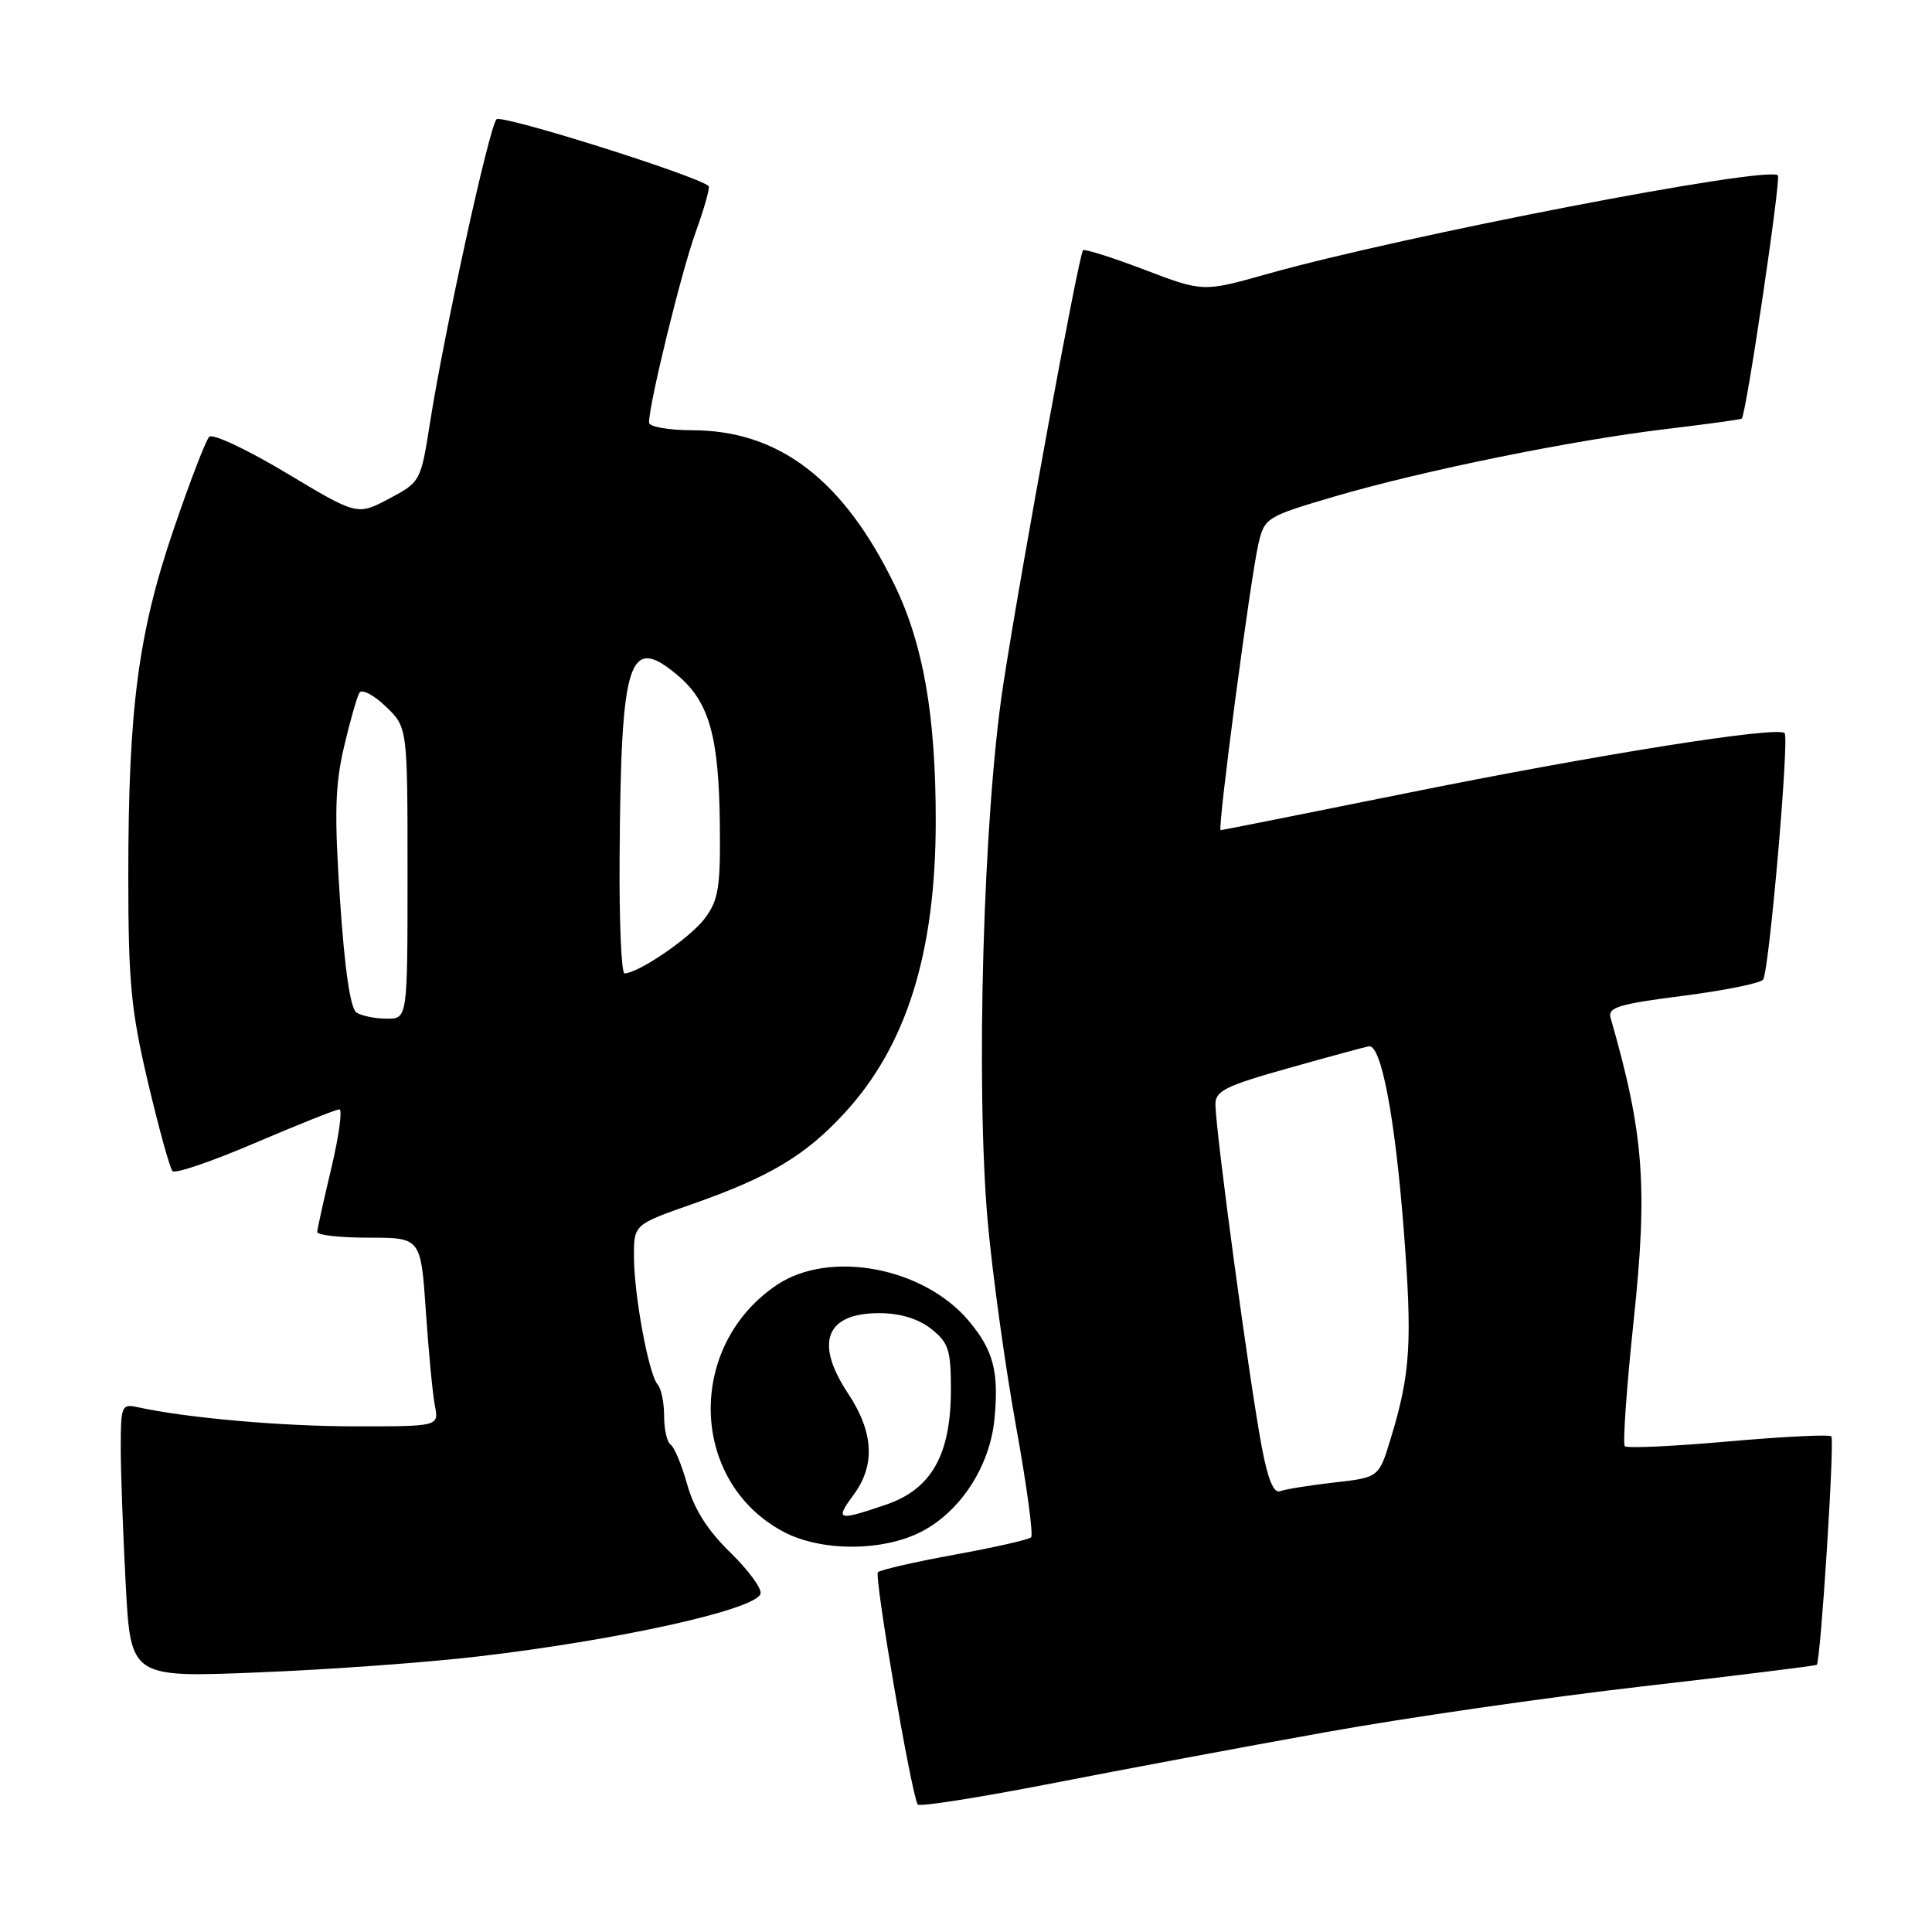 <?xml version="1.0" encoding="UTF-8" standalone="no"?>
<!DOCTYPE svg PUBLIC "-//W3C//DTD SVG 1.1//EN" "http://www.w3.org/Graphics/SVG/1.1/DTD/svg11.dtd" >
<svg xmlns="http://www.w3.org/2000/svg" xmlns:xlink="http://www.w3.org/1999/xlink" version="1.1" viewBox="0 0 256 256">
 <g >
 <path fill="currentColor"
d=" M 175.68 229.52 C 186.23 227.62 205.13 224.89 217.68 223.45 C 230.23 222.01 240.60 220.72 240.73 220.60 C 241.25 220.09 243.12 190.78 242.66 190.33 C 242.39 190.05 236.24 190.36 229.00 191.00 C 221.76 191.64 215.60 191.93 215.30 191.63 C 215.00 191.34 215.53 183.88 216.46 175.07 C 218.36 157.22 217.82 150.17 213.41 134.87 C 213.01 133.49 214.51 133.03 223.01 131.95 C 228.56 131.24 233.33 130.27 233.63 129.79 C 234.44 128.48 237.11 97.78 236.47 97.14 C 235.52 96.19 211.63 99.99 186.30 105.11 C 172.99 107.80 161.94 110.00 161.74 110.00 C 161.28 110.00 165.69 76.57 166.76 72.01 C 167.55 68.61 167.82 68.44 176.83 65.79 C 188.52 62.36 208.28 58.34 220.83 56.84 C 226.15 56.21 230.63 55.59 230.79 55.47 C 231.36 55.04 236.01 23.68 235.58 23.24 C 234.24 21.91 185.90 31.24 167.96 36.29 C 159.41 38.70 159.41 38.70 151.65 35.74 C 147.38 34.12 143.71 32.95 143.51 33.16 C 142.94 33.73 135.34 75.08 132.94 90.69 C 130.29 107.90 129.26 143.82 130.89 162.00 C 131.51 168.88 133.18 180.94 134.60 188.82 C 136.03 196.70 136.94 203.39 136.63 203.70 C 136.33 204.01 131.77 205.04 126.50 206.00 C 121.23 206.96 116.66 208.01 116.33 208.33 C 115.81 208.85 120.72 237.56 121.60 239.10 C 121.78 239.44 129.71 238.19 139.22 236.34 C 148.72 234.48 165.13 231.41 175.68 229.52 Z  M 63.36 219.49 C 82.03 217.30 100.07 213.30 100.77 211.19 C 100.99 210.53 99.19 208.07 96.78 205.72 C 93.76 202.79 91.97 199.96 91.06 196.70 C 90.32 194.09 89.34 191.71 88.86 191.42 C 88.39 191.12 88.00 189.42 88.00 187.64 C 88.00 185.86 87.61 183.97 87.14 183.45 C 85.96 182.14 84.00 171.56 84.00 166.46 C 84.00 162.26 84.00 162.26 91.75 159.54 C 101.98 155.95 106.72 153.12 111.91 147.48 C 120.12 138.57 123.98 126.24 123.99 108.82 C 124.00 94.84 122.35 85.37 118.53 77.50 C 111.76 63.56 103.22 57.03 91.75 57.01 C 88.55 57.00 86.00 56.55 86.00 55.99 C 86.00 53.49 90.30 35.94 92.19 30.73 C 93.34 27.55 94.11 24.81 93.89 24.64 C 92.06 23.18 66.47 15.13 65.79 15.81 C 64.83 16.77 58.82 44.19 56.95 56.18 C 55.76 63.77 55.70 63.88 51.55 66.08 C 47.34 68.31 47.34 68.31 37.95 62.68 C 32.78 59.58 28.18 57.42 27.73 57.87 C 27.27 58.33 25.16 63.83 23.02 70.10 C 18.31 83.89 17.01 93.86 17.00 115.93 C 17.00 130.16 17.35 133.84 19.61 143.43 C 21.05 149.52 22.51 154.81 22.86 155.18 C 23.21 155.56 28.15 153.87 33.84 151.43 C 39.53 149.00 44.54 147.00 44.97 147.00 C 45.39 147.00 44.92 150.49 43.91 154.75 C 42.90 159.01 42.05 162.84 42.03 163.25 C 42.02 163.66 45.10 164.00 48.88 164.00 C 55.76 164.00 55.76 164.00 56.43 173.75 C 56.79 179.11 57.33 184.74 57.62 186.25 C 58.16 189.00 58.16 189.00 47.15 189.00 C 37.38 189.00 24.72 187.89 18.25 186.46 C 16.12 185.99 16.00 186.26 16.00 191.82 C 16.00 195.05 16.30 203.22 16.66 209.99 C 17.32 222.29 17.32 222.29 34.28 221.60 C 43.60 221.23 56.69 220.28 63.36 219.49 Z  M 122.04 202.98 C 127.25 200.32 131.17 194.30 131.77 188.03 C 132.38 181.74 131.63 178.91 128.37 175.03 C 122.38 167.90 109.90 165.57 102.92 170.27 C 90.86 178.40 91.37 196.39 103.84 202.98 C 108.80 205.60 116.91 205.60 122.04 202.98 Z  M 167.20 191.78 C 165.57 183.18 161.15 150.51 161.05 146.39 C 161.01 144.56 162.31 143.90 170.75 141.53 C 176.11 140.02 180.90 138.72 181.39 138.64 C 183.01 138.38 184.84 148.00 185.99 162.79 C 187.16 177.87 186.91 181.98 184.27 190.64 C 182.71 195.77 182.71 195.77 176.79 196.44 C 173.53 196.81 170.31 197.33 169.62 197.59 C 168.78 197.91 168.00 196.04 167.20 191.78 Z  M 47.25 134.18 C 46.43 133.65 45.68 128.57 45.06 119.33 C 44.29 107.97 44.39 104.08 45.57 99.02 C 46.38 95.57 47.30 92.32 47.63 91.79 C 47.95 91.27 49.52 92.08 51.11 93.61 C 54.00 96.37 54.00 96.37 54.00 115.69 C 54.00 135.00 54.00 135.00 51.25 134.98 C 49.74 134.98 47.94 134.61 47.25 134.18 Z  M 82.10 113.75 C 82.27 87.20 83.29 84.00 89.80 89.49 C 93.95 92.97 95.25 97.54 95.38 109.10 C 95.48 117.54 95.22 119.23 93.41 121.67 C 91.52 124.22 84.64 128.94 82.75 128.98 C 82.34 128.99 82.04 122.14 82.10 113.75 Z  M 113.12 198.05 C 116.01 194.14 115.76 189.75 112.38 184.65 C 107.90 177.91 109.41 174.00 116.49 174.00 C 119.27 174.00 121.64 174.72 123.37 176.07 C 125.69 177.90 126.00 178.86 126.00 184.11 C 126.00 192.78 123.43 197.33 117.36 199.39 C 110.96 201.57 110.60 201.46 113.12 198.05 Z "/>
</g>
</svg>